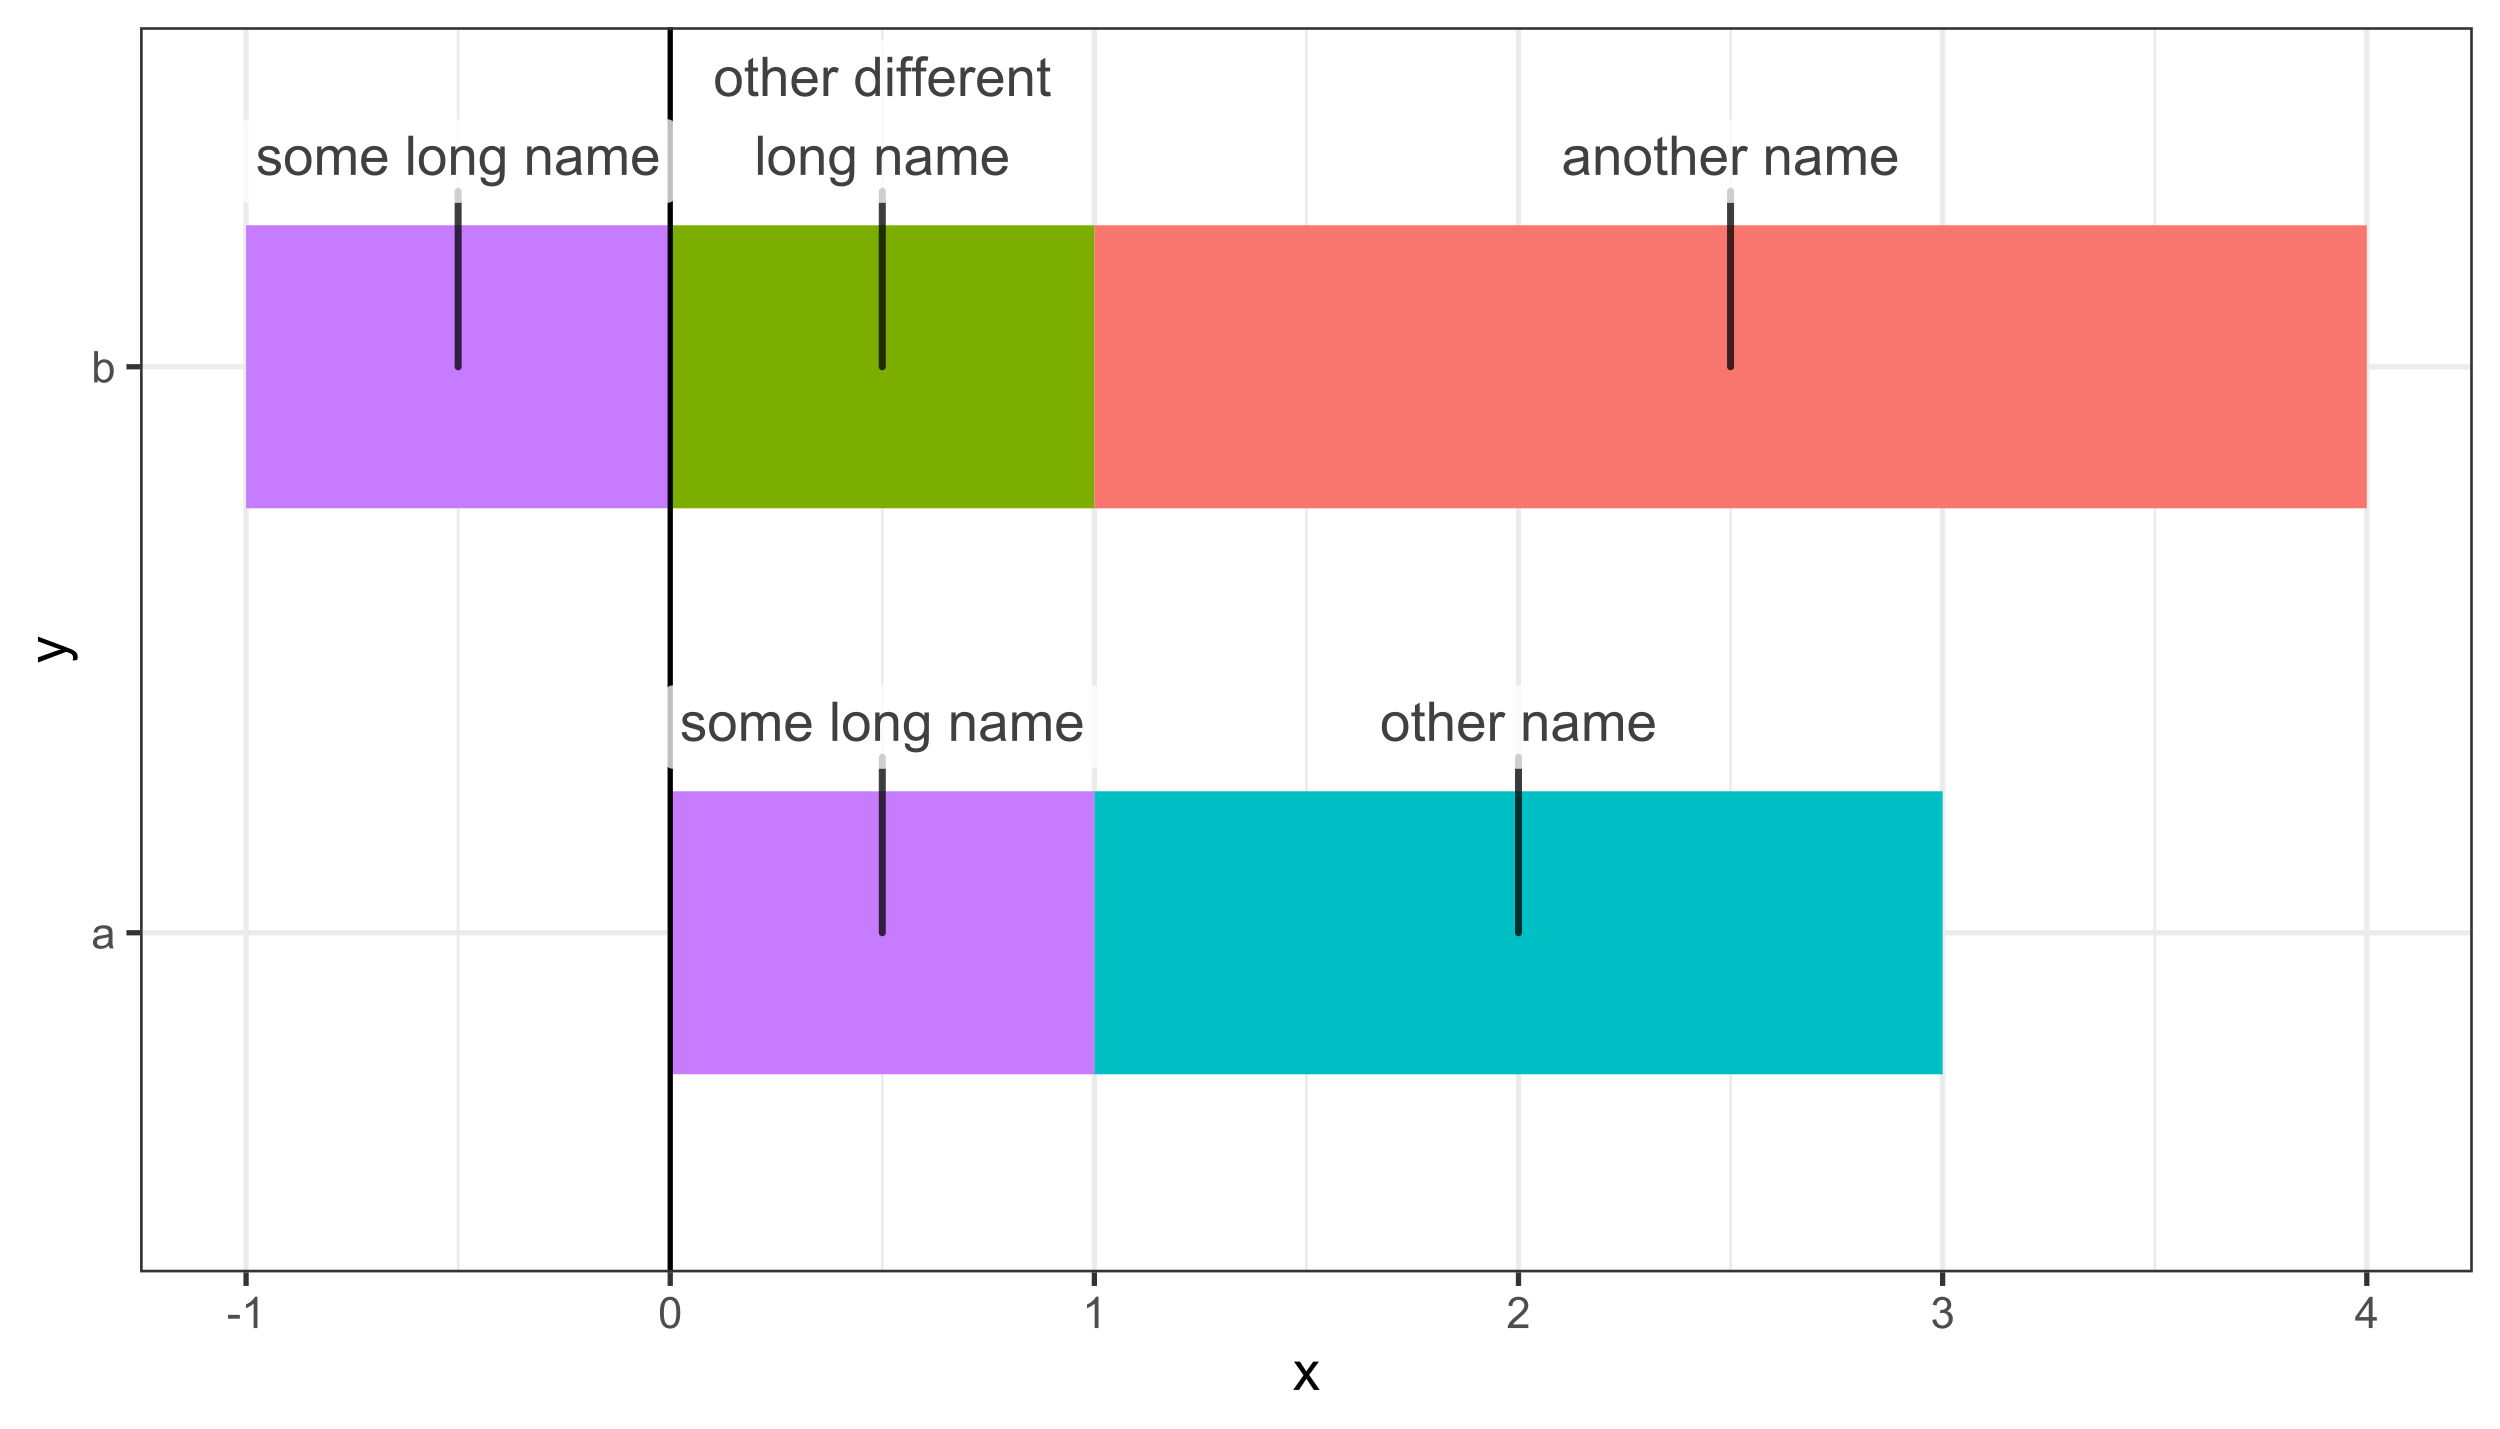<?xml version="1.0" encoding="UTF-8"?>
<svg xmlns="http://www.w3.org/2000/svg" xmlns:xlink="http://www.w3.org/1999/xlink" width="504pt" height="288pt" viewBox="0 0 504 288" version="1.1">
<defs>
<g>
<symbol overflow="visible" id="glyph0-0">
<path style="stroke:none;" d="M 1.379 0 L 1.379 -6.898 L 6.898 -6.898 L 6.898 0 Z M 1.551 -0.172 L 6.727 -0.172 L 6.727 -6.727 L 1.551 -6.727 Z M 1.551 -0.172 "/>
</symbol>
<symbol overflow="visible" id="glyph0-1">
<path style="stroke:none;" d="M 0.34 -1.707 L 1.301 -1.859 C 1.352 -1.469 1.5 -1.176 1.746 -0.973 C 1.992 -0.77 2.336 -0.668 2.781 -0.668 C 3.223 -0.668 3.555 -0.758 3.773 -0.938 C 3.988 -1.117 4.094 -1.328 4.098 -1.578 C 4.094 -1.797 4 -1.973 3.812 -2.098 C 3.676 -2.184 3.344 -2.293 2.82 -2.426 C 2.102 -2.605 1.609 -2.758 1.336 -2.891 C 1.062 -3.02 0.852 -3.203 0.711 -3.438 C 0.566 -3.668 0.496 -3.922 0.5 -4.203 C 0.496 -4.453 0.555 -4.691 0.676 -4.91 C 0.789 -5.129 0.949 -5.309 1.152 -5.457 C 1.301 -5.562 1.508 -5.656 1.77 -5.738 C 2.027 -5.812 2.305 -5.852 2.609 -5.855 C 3.055 -5.852 3.449 -5.789 3.789 -5.66 C 4.129 -5.527 4.379 -5.352 4.543 -5.133 C 4.699 -4.914 4.812 -4.617 4.879 -4.246 L 3.93 -4.117 C 3.883 -4.41 3.758 -4.641 3.555 -4.805 C 3.348 -4.969 3.055 -5.051 2.68 -5.055 C 2.23 -5.051 1.914 -4.977 1.723 -4.832 C 1.531 -4.684 1.434 -4.512 1.438 -4.316 C 1.434 -4.188 1.477 -4.074 1.559 -3.977 C 1.637 -3.871 1.758 -3.785 1.93 -3.719 C 2.023 -3.68 2.309 -3.598 2.785 -3.473 C 3.469 -3.285 3.949 -3.133 4.223 -3.02 C 4.492 -2.902 4.703 -2.734 4.859 -2.512 C 5.012 -2.289 5.09 -2.012 5.094 -1.684 C 5.09 -1.355 4.996 -1.051 4.809 -0.766 C 4.617 -0.48 4.344 -0.262 3.992 -0.105 C 3.633 0.051 3.23 0.129 2.785 0.129 C 2.039 0.129 1.473 -0.023 1.086 -0.332 C 0.691 -0.641 0.445 -1.098 0.34 -1.707 Z M 0.34 -1.707 "/>
</symbol>
<symbol overflow="visible" id="glyph0-2">
<path style="stroke:none;" d="M 0.367 -2.863 C 0.363 -3.922 0.656 -4.707 1.25 -5.219 C 1.738 -5.641 2.34 -5.852 3.051 -5.855 C 3.836 -5.852 4.48 -5.594 4.98 -5.082 C 5.48 -4.562 5.73 -3.852 5.73 -2.941 C 5.73 -2.207 5.617 -1.625 5.398 -1.203 C 5.172 -0.777 4.852 -0.449 4.434 -0.219 C 4.008 0.016 3.547 0.129 3.051 0.129 C 2.246 0.129 1.598 -0.125 1.105 -0.641 C 0.609 -1.152 0.363 -1.895 0.367 -2.863 Z M 1.363 -2.863 C 1.359 -2.125 1.52 -1.574 1.844 -1.215 C 2.16 -0.848 2.562 -0.668 3.051 -0.668 C 3.531 -0.668 3.934 -0.852 4.254 -1.219 C 4.574 -1.586 4.734 -2.145 4.734 -2.895 C 4.734 -3.602 4.57 -4.137 4.25 -4.504 C 3.926 -4.867 3.527 -5.051 3.051 -5.051 C 2.562 -5.051 2.16 -4.867 1.844 -4.504 C 1.52 -4.141 1.359 -3.594 1.363 -2.863 Z M 1.363 -2.863 "/>
</symbol>
<symbol overflow="visible" id="glyph0-3">
<path style="stroke:none;" d="M 0.727 0 L 0.727 -5.727 L 1.594 -5.727 L 1.594 -4.922 C 1.773 -5.203 2.012 -5.426 2.312 -5.598 C 2.609 -5.766 2.949 -5.852 3.332 -5.855 C 3.754 -5.852 4.102 -5.766 4.375 -5.59 C 4.645 -5.41 4.836 -5.164 4.949 -4.852 C 5.398 -5.52 5.988 -5.852 6.715 -5.855 C 7.281 -5.852 7.715 -5.695 8.023 -5.383 C 8.328 -5.066 8.484 -4.582 8.484 -3.93 L 8.484 0 L 7.52 0 L 7.52 -3.605 C 7.516 -3.988 7.484 -4.27 7.426 -4.441 C 7.359 -4.613 7.246 -4.75 7.082 -4.855 C 6.914 -4.957 6.719 -5.008 6.5 -5.012 C 6.094 -5.008 5.762 -4.875 5.496 -4.609 C 5.23 -4.34 5.098 -3.91 5.098 -3.324 L 5.098 0 L 4.129 0 L 4.129 -3.719 C 4.125 -4.148 4.047 -4.473 3.891 -4.688 C 3.734 -4.902 3.477 -5.008 3.117 -5.012 C 2.844 -5.008 2.59 -4.938 2.359 -4.797 C 2.125 -4.652 1.957 -4.441 1.855 -4.164 C 1.75 -3.887 1.699 -3.488 1.699 -2.969 L 1.699 0 Z M 0.727 0 "/>
</symbol>
<symbol overflow="visible" id="glyph0-4">
<path style="stroke:none;" d="M 4.648 -1.844 L 5.648 -1.719 C 5.488 -1.129 5.195 -0.676 4.77 -0.355 C 4.34 -0.031 3.793 0.129 3.133 0.129 C 2.293 0.129 1.629 -0.129 1.137 -0.645 C 0.645 -1.16 0.398 -1.883 0.402 -2.812 C 0.398 -3.773 0.645 -4.52 1.145 -5.055 C 1.637 -5.586 2.281 -5.852 3.078 -5.855 C 3.84 -5.852 4.465 -5.59 4.953 -5.07 C 5.434 -4.547 5.676 -3.816 5.68 -2.875 C 5.676 -2.812 5.676 -2.727 5.676 -2.613 L 1.406 -2.613 C 1.441 -1.984 1.617 -1.5 1.941 -1.168 C 2.258 -0.832 2.656 -0.668 3.137 -0.668 C 3.488 -0.668 3.793 -0.762 4.047 -0.949 C 4.297 -1.137 4.496 -1.434 4.648 -1.844 Z M 1.461 -3.414 L 4.656 -3.414 C 4.613 -3.891 4.492 -4.25 4.289 -4.496 C 3.98 -4.863 3.578 -5.051 3.09 -5.055 C 2.641 -5.051 2.266 -4.902 1.965 -4.605 C 1.656 -4.309 1.488 -3.91 1.461 -3.414 Z M 1.461 -3.414 "/>
</symbol>
<symbol overflow="visible" id="glyph0-5">
<path style="stroke:none;" d=""/>
</symbol>
<symbol overflow="visible" id="glyph0-6">
<path style="stroke:none;" d="M 0.707 0 L 0.707 -7.902 L 1.676 -7.902 L 1.676 0 Z M 0.707 0 "/>
</symbol>
<symbol overflow="visible" id="glyph0-7">
<path style="stroke:none;" d="M 0.727 0 L 0.727 -5.727 L 1.602 -5.727 L 1.602 -4.91 C 2.016 -5.539 2.625 -5.852 3.422 -5.855 C 3.766 -5.852 4.082 -5.789 4.375 -5.668 C 4.66 -5.539 4.875 -5.379 5.023 -5.18 C 5.164 -4.977 5.266 -4.738 5.324 -4.465 C 5.359 -4.285 5.379 -3.969 5.379 -3.52 L 5.379 0 L 4.41 0 L 4.41 -3.48 C 4.406 -3.875 4.367 -4.168 4.297 -4.367 C 4.219 -4.562 4.086 -4.719 3.895 -4.836 C 3.699 -4.949 3.473 -5.008 3.219 -5.012 C 2.801 -5.008 2.445 -4.879 2.148 -4.617 C 1.848 -4.355 1.699 -3.855 1.699 -3.125 L 1.699 0 Z M 0.727 0 "/>
</symbol>
<symbol overflow="visible" id="glyph0-8">
<path style="stroke:none;" d="M 0.551 0.473 L 1.492 0.613 C 1.527 0.902 1.637 1.113 1.82 1.25 C 2.059 1.426 2.387 1.516 2.809 1.52 C 3.254 1.516 3.602 1.426 3.848 1.25 C 4.09 1.066 4.254 0.816 4.344 0.496 C 4.391 0.297 4.414 -0.117 4.414 -0.75 C 3.984 -0.25 3.457 0 2.828 0 C 2.039 0 1.43 -0.281 1 -0.852 C 0.566 -1.414 0.352 -2.098 0.355 -2.895 C 0.352 -3.441 0.449 -3.945 0.652 -4.406 C 0.848 -4.867 1.137 -5.223 1.512 -5.477 C 1.887 -5.727 2.328 -5.852 2.836 -5.855 C 3.508 -5.852 4.062 -5.578 4.508 -5.035 L 4.508 -5.727 L 5.402 -5.727 L 5.402 -0.777 C 5.402 0.117 5.309 0.746 5.129 1.117 C 4.941 1.488 4.656 1.781 4.266 2 C 3.871 2.211 3.387 2.32 2.812 2.324 C 2.129 2.32 1.574 2.168 1.156 1.863 C 0.734 1.555 0.535 1.09 0.551 0.473 Z M 1.352 -2.965 C 1.348 -2.215 1.496 -1.664 1.797 -1.32 C 2.094 -0.973 2.469 -0.801 2.922 -0.805 C 3.363 -0.801 3.738 -0.973 4.043 -1.316 C 4.344 -1.656 4.492 -2.195 4.496 -2.934 C 4.492 -3.633 4.336 -4.16 4.027 -4.516 C 3.715 -4.871 3.344 -5.051 2.906 -5.051 C 2.473 -5.051 2.105 -4.875 1.805 -4.523 C 1.5 -4.172 1.348 -3.652 1.352 -2.965 Z M 1.352 -2.965 "/>
</symbol>
<symbol overflow="visible" id="glyph0-9">
<path style="stroke:none;" d="M 4.465 -0.707 C 4.105 -0.398 3.758 -0.184 3.426 -0.059 C 3.09 0.066 2.734 0.129 2.355 0.129 C 1.727 0.129 1.242 -0.023 0.906 -0.332 C 0.566 -0.637 0.398 -1.027 0.398 -1.508 C 0.398 -1.785 0.461 -2.043 0.59 -2.277 C 0.715 -2.508 0.883 -2.695 1.09 -2.836 C 1.297 -2.977 1.527 -3.082 1.789 -3.152 C 1.977 -3.203 2.266 -3.25 2.652 -3.301 C 3.434 -3.387 4.012 -3.5 4.383 -3.633 C 4.383 -3.766 4.383 -3.848 4.387 -3.887 C 4.383 -4.277 4.293 -4.559 4.113 -4.723 C 3.863 -4.941 3.492 -5.051 3.008 -5.051 C 2.547 -5.051 2.211 -4.969 1.996 -4.809 C 1.777 -4.648 1.617 -4.367 1.516 -3.961 L 0.566 -4.09 C 0.648 -4.496 0.789 -4.824 0.992 -5.074 C 1.188 -5.324 1.473 -5.516 1.848 -5.652 C 2.219 -5.785 2.652 -5.852 3.148 -5.855 C 3.633 -5.852 4.031 -5.793 4.34 -5.68 C 4.641 -5.562 4.863 -5.418 5.012 -5.246 C 5.152 -5.066 5.254 -4.848 5.316 -4.586 C 5.344 -4.418 5.359 -4.121 5.363 -3.691 L 5.363 -2.398 C 5.359 -1.492 5.383 -0.922 5.426 -0.688 C 5.465 -0.445 5.547 -0.219 5.672 0 L 4.656 0 C 4.555 -0.199 4.492 -0.434 4.465 -0.707 Z M 4.383 -2.875 C 4.031 -2.727 3.5 -2.605 2.797 -2.508 C 2.395 -2.449 2.113 -2.383 1.949 -2.312 C 1.781 -2.238 1.652 -2.133 1.566 -1.996 C 1.473 -1.855 1.43 -1.703 1.434 -1.535 C 1.43 -1.277 1.527 -1.059 1.727 -0.887 C 1.918 -0.711 2.203 -0.625 2.586 -0.629 C 2.957 -0.625 3.289 -0.707 3.582 -0.875 C 3.871 -1.035 4.086 -1.262 4.227 -1.547 C 4.328 -1.766 4.383 -2.086 4.383 -2.516 Z M 4.383 -2.875 "/>
</symbol>
<symbol overflow="visible" id="glyph0-10">
<path style="stroke:none;" d="M 2.848 -0.867 L 2.984 -0.012 C 2.711 0.043 2.469 0.07 2.254 0.074 C 1.898 0.07 1.625 0.02 1.434 -0.09 C 1.238 -0.199 1.102 -0.348 1.023 -0.531 C 0.941 -0.711 0.902 -1.094 0.906 -1.676 L 0.906 -4.969 L 0.195 -4.969 L 0.195 -5.727 L 0.906 -5.727 L 0.906 -7.141 L 1.871 -7.723 L 1.871 -5.727 L 2.848 -5.727 L 2.848 -4.969 L 1.871 -4.969 L 1.871 -1.621 C 1.867 -1.344 1.887 -1.164 1.922 -1.086 C 1.953 -1.004 2.008 -0.941 2.086 -0.898 C 2.164 -0.852 2.273 -0.832 2.422 -0.832 C 2.523 -0.832 2.668 -0.844 2.848 -0.867 Z M 2.848 -0.867 "/>
</symbol>
<symbol overflow="visible" id="glyph0-11">
<path style="stroke:none;" d="M 0.727 0 L 0.727 -7.902 L 1.699 -7.902 L 1.699 -5.066 C 2.152 -5.59 2.723 -5.852 3.414 -5.855 C 3.832 -5.852 4.199 -5.77 4.516 -5.602 C 4.824 -5.434 5.047 -5.203 5.188 -4.91 C 5.32 -4.613 5.391 -4.184 5.391 -3.629 L 5.391 0 L 4.422 0 L 4.422 -3.629 C 4.418 -4.109 4.312 -4.465 4.105 -4.688 C 3.891 -4.906 3.594 -5.016 3.211 -5.02 C 2.922 -5.016 2.648 -4.941 2.398 -4.793 C 2.141 -4.645 1.961 -4.441 1.859 -4.188 C 1.75 -3.93 1.699 -3.578 1.699 -3.133 L 1.699 0 Z M 0.727 0 "/>
</symbol>
<symbol overflow="visible" id="glyph0-12">
<path style="stroke:none;" d="M 0.719 0 L 0.719 -5.727 L 1.59 -5.727 L 1.59 -4.855 C 1.809 -5.258 2.016 -5.527 2.207 -5.66 C 2.395 -5.789 2.602 -5.852 2.828 -5.855 C 3.152 -5.852 3.484 -5.75 3.828 -5.543 L 3.492 -4.641 C 3.254 -4.781 3.016 -4.852 2.781 -4.852 C 2.566 -4.852 2.375 -4.785 2.211 -4.66 C 2.039 -4.527 1.918 -4.352 1.848 -4.129 C 1.738 -3.781 1.688 -3.402 1.688 -2.996 L 1.688 0 Z M 0.719 0 "/>
</symbol>
<symbol overflow="visible" id="glyph0-13">
<path style="stroke:none;" d="M 4.441 0 L 4.441 -0.723 C 4.078 -0.152 3.543 0.129 2.84 0.129 C 2.383 0.129 1.965 0.004 1.582 -0.246 C 1.199 -0.496 0.902 -0.848 0.691 -1.301 C 0.48 -1.75 0.375 -2.266 0.379 -2.855 C 0.375 -3.426 0.469 -3.945 0.664 -4.41 C 0.852 -4.875 1.137 -5.23 1.52 -5.48 C 1.895 -5.727 2.32 -5.852 2.797 -5.855 C 3.141 -5.852 3.449 -5.781 3.719 -5.637 C 3.988 -5.488 4.207 -5.297 4.379 -5.066 L 4.379 -7.902 L 5.344 -7.902 L 5.344 0 Z M 1.375 -2.855 C 1.371 -2.121 1.523 -1.574 1.836 -1.211 C 2.141 -0.848 2.508 -0.668 2.934 -0.668 C 3.355 -0.668 3.715 -0.84 4.012 -1.188 C 4.305 -1.531 4.453 -2.062 4.457 -2.777 C 4.453 -3.559 4.301 -4.133 4.004 -4.5 C 3.699 -4.867 3.328 -5.051 2.891 -5.051 C 2.453 -5.051 2.094 -4.875 1.809 -4.523 C 1.516 -4.172 1.371 -3.613 1.375 -2.855 Z M 1.375 -2.855 "/>
</symbol>
<symbol overflow="visible" id="glyph0-14">
<path style="stroke:none;" d="M 0.734 -6.785 L 0.734 -7.902 L 1.703 -7.902 L 1.703 -6.785 Z M 0.734 0 L 0.734 -5.727 L 1.703 -5.727 L 1.703 0 Z M 0.734 0 "/>
</symbol>
<symbol overflow="visible" id="glyph0-15">
<path style="stroke:none;" d="M 0.961 0 L 0.961 -4.969 L 0.102 -4.969 L 0.102 -5.727 L 0.961 -5.727 L 0.961 -6.332 C 0.961 -6.715 0.992 -7 1.062 -7.191 C 1.152 -7.438 1.316 -7.641 1.555 -7.801 C 1.789 -7.957 2.121 -8.039 2.543 -8.039 C 2.816 -8.039 3.117 -8.004 3.449 -7.941 L 3.305 -7.094 C 3.102 -7.129 2.91 -7.148 2.734 -7.148 C 2.434 -7.148 2.223 -7.082 2.105 -6.957 C 1.98 -6.828 1.922 -6.594 1.926 -6.254 L 1.926 -5.727 L 3.039 -5.727 L 3.039 -4.969 L 1.926 -4.969 L 1.926 0 Z M 0.961 0 "/>
</symbol>
<symbol overflow="visible" id="glyph1-0">
<path style="stroke:none;" d="M 1.102 0 L 1.102 -5.5 L 5.5 -5.5 L 5.5 0 Z M 1.238 -0.137 L 5.363 -0.137 L 5.363 -5.363 L 1.238 -5.363 Z M 1.238 -0.137 "/>
</symbol>
<symbol overflow="visible" id="glyph1-1">
<path style="stroke:none;" d="M 3.559 -0.562 C 3.27 -0.32 2.996 -0.148 2.73 -0.047 C 2.465 0.051 2.18 0.098 1.879 0.102 C 1.375 0.098 0.988 -0.02 0.719 -0.266 C 0.449 -0.508 0.316 -0.82 0.316 -1.203 C 0.316 -1.422 0.367 -1.629 0.469 -1.816 C 0.57 -2 0.703 -2.148 0.871 -2.262 C 1.031 -2.371 1.215 -2.453 1.426 -2.516 C 1.574 -2.551 1.805 -2.59 2.113 -2.629 C 2.734 -2.703 3.195 -2.793 3.492 -2.895 C 3.492 -3 3.492 -3.066 3.496 -3.098 C 3.492 -3.41 3.418 -3.633 3.277 -3.766 C 3.074 -3.938 2.781 -4.023 2.398 -4.027 C 2.031 -4.023 1.762 -3.961 1.59 -3.836 C 1.414 -3.707 1.289 -3.48 1.207 -3.16 L 0.453 -3.262 C 0.516 -3.582 0.629 -3.844 0.789 -4.043 C 0.945 -4.242 1.172 -4.395 1.473 -4.504 C 1.77 -4.609 2.117 -4.664 2.508 -4.668 C 2.898 -4.664 3.215 -4.617 3.457 -4.527 C 3.699 -4.434 3.879 -4.32 3.996 -4.184 C 4.109 -4.043 4.188 -3.867 4.238 -3.656 C 4.258 -3.523 4.27 -3.285 4.273 -2.945 L 4.273 -1.914 C 4.27 -1.191 4.289 -0.734 4.324 -0.547 C 4.355 -0.352 4.418 -0.172 4.52 0 L 3.711 0 C 3.629 -0.16 3.578 -0.348 3.559 -0.562 Z M 3.492 -2.289 C 3.211 -2.172 2.789 -2.074 2.23 -2 C 1.91 -1.949 1.684 -1.898 1.555 -1.844 C 1.422 -1.785 1.32 -1.699 1.25 -1.59 C 1.176 -1.477 1.141 -1.355 1.145 -1.227 C 1.141 -1.016 1.219 -0.844 1.379 -0.707 C 1.531 -0.57 1.762 -0.504 2.062 -0.504 C 2.359 -0.504 2.621 -0.566 2.855 -0.699 C 3.086 -0.824 3.258 -1.004 3.367 -1.234 C 3.449 -1.406 3.492 -1.664 3.492 -2.008 Z M 3.492 -2.289 "/>
</symbol>
<symbol overflow="visible" id="glyph1-2">
<path style="stroke:none;" d="M 1.293 0 L 0.574 0 L 0.574 -6.301 L 1.348 -6.301 L 1.348 -4.051 C 1.676 -4.457 2.094 -4.664 2.602 -4.668 C 2.879 -4.664 3.141 -4.605 3.395 -4.496 C 3.645 -4.379 3.852 -4.223 4.016 -4.02 C 4.172 -3.812 4.301 -3.562 4.395 -3.277 C 4.484 -2.984 4.527 -2.676 4.531 -2.352 C 4.527 -1.562 4.336 -0.957 3.953 -0.535 C 3.566 -0.109 3.102 0.098 2.562 0.102 C 2.02 0.098 1.598 -0.121 1.293 -0.57 Z M 1.285 -2.316 C 1.281 -1.766 1.355 -1.371 1.508 -1.129 C 1.75 -0.727 2.082 -0.527 2.496 -0.531 C 2.832 -0.527 3.121 -0.676 3.371 -0.973 C 3.613 -1.266 3.738 -1.703 3.742 -2.285 C 3.738 -2.879 3.621 -3.316 3.387 -3.605 C 3.152 -3.887 2.867 -4.031 2.531 -4.031 C 2.191 -4.031 1.898 -3.883 1.652 -3.59 C 1.406 -3.293 1.281 -2.867 1.285 -2.316 Z M 1.285 -2.316 "/>
</symbol>
<symbol overflow="visible" id="glyph1-3">
<path style="stroke:none;" d="M 0.281 -1.891 L 0.281 -2.668 L 2.656 -2.668 L 2.656 -1.891 Z M 0.281 -1.891 "/>
</symbol>
<symbol overflow="visible" id="glyph1-4">
<path style="stroke:none;" d="M 3.277 0 L 2.504 0 L 2.504 -4.93 C 2.316 -4.75 2.074 -4.574 1.773 -4.395 C 1.469 -4.215 1.195 -4.082 0.957 -3.996 L 0.957 -4.742 C 1.387 -4.941 1.766 -5.188 2.09 -5.48 C 2.414 -5.77 2.645 -6.051 2.781 -6.324 L 3.277 -6.324 Z M 3.277 0 "/>
</symbol>
<symbol overflow="visible" id="glyph1-5">
<path style="stroke:none;" d="M 0.367 -3.105 C 0.363 -3.848 0.438 -4.445 0.594 -4.902 C 0.742 -5.355 0.973 -5.707 1.277 -5.953 C 1.578 -6.199 1.957 -6.32 2.418 -6.324 C 2.754 -6.32 3.051 -6.254 3.309 -6.121 C 3.562 -5.984 3.773 -5.789 3.938 -5.531 C 4.102 -5.273 4.23 -4.961 4.328 -4.594 C 4.422 -4.227 4.469 -3.73 4.473 -3.105 C 4.469 -2.367 4.395 -1.77 4.242 -1.316 C 4.09 -0.859 3.863 -0.508 3.562 -0.262 C 3.258 -0.016 2.875 0.105 2.418 0.109 C 1.809 0.105 1.332 -0.109 0.988 -0.547 C 0.57 -1.066 0.363 -1.922 0.367 -3.105 Z M 1.16 -3.105 C 1.16 -2.07 1.281 -1.379 1.523 -1.039 C 1.766 -0.695 2.062 -0.527 2.418 -0.527 C 2.773 -0.527 3.074 -0.699 3.316 -1.043 C 3.559 -1.387 3.68 -2.074 3.68 -3.105 C 3.68 -4.145 3.559 -4.832 3.316 -5.172 C 3.074 -5.512 2.77 -5.684 2.41 -5.684 C 2.051 -5.684 1.77 -5.531 1.559 -5.234 C 1.293 -4.844 1.16 -4.137 1.16 -3.105 Z M 1.16 -3.105 "/>
</symbol>
<symbol overflow="visible" id="glyph1-6">
<path style="stroke:none;" d="M 4.43 -0.742 L 4.43 0 L 0.266 0 C 0.258 -0.188 0.289 -0.367 0.355 -0.539 C 0.461 -0.82 0.629 -1.098 0.863 -1.375 C 1.094 -1.648 1.434 -1.965 1.879 -2.328 C 2.562 -2.887 3.023 -3.332 3.266 -3.664 C 3.5 -3.988 3.621 -4.301 3.625 -4.594 C 3.621 -4.898 3.512 -5.156 3.297 -5.367 C 3.074 -5.578 2.789 -5.684 2.441 -5.684 C 2.066 -5.684 1.77 -5.57 1.547 -5.348 C 1.32 -5.125 1.207 -4.816 1.207 -4.422 L 0.414 -4.504 C 0.465 -5.094 0.668 -5.543 1.027 -5.855 C 1.379 -6.164 1.855 -6.32 2.457 -6.324 C 3.059 -6.32 3.539 -6.152 3.891 -5.82 C 4.242 -5.484 4.418 -5.07 4.422 -4.578 C 4.418 -4.32 4.367 -4.074 4.266 -3.832 C 4.164 -3.59 3.992 -3.332 3.754 -3.062 C 3.512 -2.793 3.113 -2.426 2.562 -1.957 C 2.094 -1.566 1.797 -1.301 1.664 -1.16 C 1.531 -1.02 1.422 -0.879 1.34 -0.742 Z M 4.43 -0.742 "/>
</symbol>
<symbol overflow="visible" id="glyph1-7">
<path style="stroke:none;" d="M 0.371 -1.664 L 1.145 -1.766 C 1.23 -1.324 1.383 -1.008 1.598 -0.816 C 1.809 -0.621 2.066 -0.527 2.375 -0.527 C 2.734 -0.527 3.043 -0.652 3.297 -0.906 C 3.547 -1.156 3.672 -1.469 3.676 -1.844 C 3.672 -2.195 3.555 -2.488 3.324 -2.719 C 3.09 -2.949 2.797 -3.062 2.441 -3.066 C 2.293 -3.062 2.109 -3.035 1.895 -2.98 L 1.98 -3.66 C 2.031 -3.652 2.07 -3.648 2.105 -3.652 C 2.434 -3.648 2.73 -3.734 2.996 -3.91 C 3.254 -4.078 3.387 -4.344 3.391 -4.703 C 3.387 -4.984 3.289 -5.219 3.102 -5.406 C 2.906 -5.59 2.66 -5.684 2.359 -5.688 C 2.055 -5.684 1.805 -5.59 1.605 -5.402 C 1.402 -5.215 1.273 -4.93 1.219 -4.555 L 0.445 -4.691 C 0.539 -5.207 0.754 -5.609 1.09 -5.895 C 1.426 -6.18 1.844 -6.32 2.344 -6.324 C 2.688 -6.32 3.004 -6.246 3.293 -6.102 C 3.582 -5.953 3.801 -5.754 3.953 -5.5 C 4.105 -5.242 4.184 -4.973 4.184 -4.688 C 4.184 -4.414 4.109 -4.164 3.965 -3.945 C 3.816 -3.719 3.602 -3.543 3.316 -3.41 C 3.688 -3.324 3.977 -3.145 4.184 -2.875 C 4.391 -2.602 4.492 -2.262 4.496 -1.859 C 4.492 -1.305 4.293 -0.84 3.895 -0.461 C 3.492 -0.078 2.984 0.109 2.371 0.113 C 1.816 0.109 1.355 -0.051 0.992 -0.379 C 0.625 -0.707 0.418 -1.137 0.371 -1.664 Z M 0.371 -1.664 "/>
</symbol>
<symbol overflow="visible" id="glyph1-8">
<path style="stroke:none;" d="M 2.844 0 L 2.844 -1.508 L 0.113 -1.508 L 0.113 -2.219 L 2.988 -6.301 L 3.617 -6.301 L 3.617 -2.219 L 4.469 -2.219 L 4.469 -1.508 L 3.617 -1.508 L 3.617 0 Z M 2.844 -2.219 L 2.844 -5.059 L 0.871 -2.219 Z M 2.844 -2.219 "/>
</symbol>
<symbol overflow="visible" id="glyph2-0">
<path style="stroke:none;" d="M 1.375 0 L 1.375 -6.875 L 6.875 -6.875 L 6.875 0 Z M 1.547 -0.172 L 6.703 -0.172 L 6.703 -6.703 L 1.547 -6.703 Z M 1.547 -0.172 "/>
</symbol>
<symbol overflow="visible" id="glyph2-1">
<path style="stroke:none;" d="M 0.082 0 L 2.164 -2.965 L 0.234 -5.703 L 1.445 -5.703 L 2.32 -4.367 C 2.484 -4.109 2.617 -3.898 2.719 -3.727 C 2.875 -3.961 3.02 -4.168 3.152 -4.355 L 4.113 -5.703 L 5.27 -5.703 L 3.297 -3.02 L 5.418 0 L 4.234 0 L 3.062 -1.773 L 2.75 -2.25 L 1.25 0 Z M 0.082 0 "/>
</symbol>
<symbol overflow="visible" id="glyph3-0">
<path style="stroke:none;" d="M 0 -1.375 L -6.875 -1.375 L -6.875 -6.875 L 0 -6.875 Z M -0.172 -1.547 L -0.172 -6.703 L -6.703 -6.703 L -6.703 -1.547 Z M -0.172 -1.547 "/>
</symbol>
<symbol overflow="visible" id="glyph3-1">
<path style="stroke:none;" d="M 2.195 -0.684 L 1.289 -0.574 C 1.344 -0.785 1.371 -0.969 1.375 -1.129 C 1.371 -1.34 1.336 -1.512 1.266 -1.641 C 1.195 -1.77 1.094 -1.875 0.969 -1.961 C 0.867 -2.02 0.629 -2.117 0.246 -2.258 C 0.191 -2.27 0.113 -2.301 0.012 -2.344 L -5.703 -0.176 L -5.703 -1.219 L -2.402 -2.406 C -1.98 -2.559 -1.539 -2.695 -1.078 -2.82 C -1.523 -2.926 -1.957 -3.059 -2.379 -3.219 L -5.703 -4.438 L -5.703 -5.402 L 0.098 -3.234 C 0.719 -3 1.148 -2.816 1.391 -2.691 C 1.707 -2.516 1.941 -2.32 2.094 -2.098 C 2.238 -1.875 2.312 -1.609 2.316 -1.305 C 2.312 -1.117 2.273 -0.91 2.195 -0.684 Z M 2.195 -0.684 "/>
</symbol>
</g>
<clipPath id="clip1">
  <path d="M 28.234 5.48 L 498.52 5.48 L 498.52 256.512 L 28.234 256.512 Z M 28.234 5.48 "/>
</clipPath>
<clipPath id="clip2">
  <path d="M 92 5.48 L 93 5.48 L 93 256.512 L 92 256.512 Z M 92 5.48 "/>
</clipPath>
<clipPath id="clip3">
  <path d="M 177 5.48 L 179 5.48 L 179 256.512 L 177 256.512 Z M 177 5.48 "/>
</clipPath>
<clipPath id="clip4">
  <path d="M 263 5.48 L 264 5.48 L 264 256.512 L 263 256.512 Z M 263 5.48 "/>
</clipPath>
<clipPath id="clip5">
  <path d="M 348 5.48 L 350 5.48 L 350 256.512 L 348 256.512 Z M 348 5.48 "/>
</clipPath>
<clipPath id="clip6">
  <path d="M 434 5.48 L 435 5.48 L 435 256.512 L 434 256.512 Z M 434 5.48 "/>
</clipPath>
<clipPath id="clip7">
  <path d="M 28.234 187 L 498.52 187 L 498.52 189 L 28.234 189 Z M 28.234 187 "/>
</clipPath>
<clipPath id="clip8">
  <path d="M 28.234 73 L 498.52 73 L 498.52 75 L 28.234 75 Z M 28.234 73 "/>
</clipPath>
<clipPath id="clip9">
  <path d="M 49 5.48 L 51 5.48 L 51 256.512 L 49 256.512 Z M 49 5.48 "/>
</clipPath>
<clipPath id="clip10">
  <path d="M 134 5.48 L 136 5.48 L 136 256.512 L 134 256.512 Z M 134 5.48 "/>
</clipPath>
<clipPath id="clip11">
  <path d="M 220 5.48 L 222 5.48 L 222 256.512 L 220 256.512 Z M 220 5.48 "/>
</clipPath>
<clipPath id="clip12">
  <path d="M 305 5.48 L 307 5.48 L 307 256.512 L 305 256.512 Z M 305 5.48 "/>
</clipPath>
<clipPath id="clip13">
  <path d="M 391 5.48 L 393 5.48 L 393 256.512 L 391 256.512 Z M 391 5.48 "/>
</clipPath>
<clipPath id="clip14">
  <path d="M 476 5.48 L 478 5.48 L 478 256.512 L 476 256.512 Z M 476 5.48 "/>
</clipPath>
<clipPath id="clip15">
  <path d="M 134 5.48 L 136 5.48 L 136 256.512 L 134 256.512 Z M 134 5.48 "/>
</clipPath>
<clipPath id="clip16">
  <path d="M 28.234 5.48 L 498.52 5.48 L 498.52 256.512 L 28.234 256.512 Z M 28.234 5.48 "/>
</clipPath>
</defs>
<g id="surface69">
<rect x="0" y="0" width="504" height="288" style="fill:rgb(100%,100%,100%);fill-opacity:1;stroke:none;"/>
<rect x="0" y="0" width="504" height="288" style="fill:rgb(100%,100%,100%);fill-opacity:1;stroke:none;"/>
<path style="fill:none;stroke-width:1.067;stroke-linecap:round;stroke-linejoin:round;stroke:rgb(100%,100%,100%);stroke-opacity:1;stroke-miterlimit:10;" d="M 0 288 L 504 288 L 504 0 L 0 0 Z M 0 288 "/>
<g clip-path="url(#clip1)" clip-rule="nonzero">
<path style=" stroke:none;fill-rule:nonzero;fill:rgb(100%,100%,100%);fill-opacity:1;" d="M 28.234 256.508 L 498.52 256.508 L 498.52 5.477 L 28.234 5.477 Z M 28.234 256.508 "/>
</g>
<g clip-path="url(#clip2)" clip-rule="nonzero">
<path style="fill:none;stroke-width:0.533;stroke-linecap:butt;stroke-linejoin:round;stroke:rgb(92.157%,92.157%,92.157%);stroke-opacity:1;stroke-miterlimit:10;" d="M 92.363 256.508 L 92.363 5.48 "/>
</g>
<g clip-path="url(#clip3)" clip-rule="nonzero">
<path style="fill:none;stroke-width:0.533;stroke-linecap:butt;stroke-linejoin:round;stroke:rgb(92.157%,92.157%,92.157%);stroke-opacity:1;stroke-miterlimit:10;" d="M 177.871 256.508 L 177.871 5.48 "/>
</g>
<g clip-path="url(#clip4)" clip-rule="nonzero">
<path style="fill:none;stroke-width:0.533;stroke-linecap:butt;stroke-linejoin:round;stroke:rgb(92.157%,92.157%,92.157%);stroke-opacity:1;stroke-miterlimit:10;" d="M 263.379 256.508 L 263.379 5.48 "/>
</g>
<g clip-path="url(#clip5)" clip-rule="nonzero">
<path style="fill:none;stroke-width:0.533;stroke-linecap:butt;stroke-linejoin:round;stroke:rgb(92.157%,92.157%,92.157%);stroke-opacity:1;stroke-miterlimit:10;" d="M 348.883 256.508 L 348.883 5.48 "/>
</g>
<g clip-path="url(#clip6)" clip-rule="nonzero">
<path style="fill:none;stroke-width:0.533;stroke-linecap:butt;stroke-linejoin:round;stroke:rgb(92.157%,92.157%,92.157%);stroke-opacity:1;stroke-miterlimit:10;" d="M 434.391 256.508 L 434.391 5.48 "/>
</g>
<g clip-path="url(#clip7)" clip-rule="nonzero">
<path style="fill:none;stroke-width:1.067;stroke-linecap:butt;stroke-linejoin:round;stroke:rgb(92.157%,92.157%,92.157%);stroke-opacity:1;stroke-miterlimit:10;" d="M 28.234 188.047 L 498.52 188.047 "/>
</g>
<g clip-path="url(#clip8)" clip-rule="nonzero">
<path style="fill:none;stroke-width:1.067;stroke-linecap:butt;stroke-linejoin:round;stroke:rgb(92.157%,92.157%,92.157%);stroke-opacity:1;stroke-miterlimit:10;" d="M 28.234 73.941 L 498.52 73.941 "/>
</g>
<g clip-path="url(#clip9)" clip-rule="nonzero">
<path style="fill:none;stroke-width:1.067;stroke-linecap:butt;stroke-linejoin:round;stroke:rgb(92.157%,92.157%,92.157%);stroke-opacity:1;stroke-miterlimit:10;" d="M 49.609 256.508 L 49.609 5.48 "/>
</g>
<g clip-path="url(#clip10)" clip-rule="nonzero">
<path style="fill:none;stroke-width:1.067;stroke-linecap:butt;stroke-linejoin:round;stroke:rgb(92.157%,92.157%,92.157%);stroke-opacity:1;stroke-miterlimit:10;" d="M 135.117 256.508 L 135.117 5.48 "/>
</g>
<g clip-path="url(#clip11)" clip-rule="nonzero">
<path style="fill:none;stroke-width:1.067;stroke-linecap:butt;stroke-linejoin:round;stroke:rgb(92.157%,92.157%,92.157%);stroke-opacity:1;stroke-miterlimit:10;" d="M 220.625 256.508 L 220.625 5.48 "/>
</g>
<g clip-path="url(#clip12)" clip-rule="nonzero">
<path style="fill:none;stroke-width:1.067;stroke-linecap:butt;stroke-linejoin:round;stroke:rgb(92.157%,92.157%,92.157%);stroke-opacity:1;stroke-miterlimit:10;" d="M 306.129 256.508 L 306.129 5.48 "/>
</g>
<g clip-path="url(#clip13)" clip-rule="nonzero">
<path style="fill:none;stroke-width:1.067;stroke-linecap:butt;stroke-linejoin:round;stroke:rgb(92.157%,92.157%,92.157%);stroke-opacity:1;stroke-miterlimit:10;" d="M 391.637 256.508 L 391.637 5.48 "/>
</g>
<g clip-path="url(#clip14)" clip-rule="nonzero">
<path style="fill:none;stroke-width:1.067;stroke-linecap:butt;stroke-linejoin:round;stroke:rgb(92.157%,92.157%,92.157%);stroke-opacity:1;stroke-miterlimit:10;" d="M 477.145 256.508 L 477.145 5.48 "/>
</g>
<path style=" stroke:none;fill-rule:nonzero;fill:rgb(78.039%,48.627%,100%);fill-opacity:1;" d="M 135.117 216.574 L 220.625 216.574 L 220.625 159.523 L 135.117 159.523 Z M 135.117 216.574 "/>
<path style=" stroke:none;fill-rule:nonzero;fill:rgb(0%,74.902%,76.863%);fill-opacity:1;" d="M 220.625 216.574 L 391.637 216.574 L 391.637 159.523 L 220.625 159.523 Z M 220.625 216.574 "/>
<path style=" stroke:none;fill-rule:nonzero;fill:rgb(48.627%,68.235%,0%);fill-opacity:1;" d="M 135.117 102.469 L 220.625 102.469 L 220.625 45.418 L 135.117 45.418 Z M 135.117 102.469 "/>
<path style=" stroke:none;fill-rule:nonzero;fill:rgb(97.255%,46.275%,42.745%);fill-opacity:1;" d="M 220.625 102.469 L 477.145 102.469 L 477.145 45.418 L 220.625 45.418 Z M 220.625 102.469 "/>
<path style=" stroke:none;fill-rule:nonzero;fill:rgb(78.039%,48.627%,100%);fill-opacity:1;" d="M 49.609 102.469 L 135.117 102.469 L 135.117 45.418 L 49.609 45.418 Z M 49.609 102.469 "/>
<g clip-path="url(#clip15)" clip-rule="nonzero">
<path style="fill:none;stroke-width:1.067;stroke-linecap:butt;stroke-linejoin:round;stroke:rgb(0%,0%,0%);stroke-opacity:1;stroke-miterlimit:10;" d="M 135.117 256.508 L 135.117 5.48 "/>
</g>
<path style="fill:none;stroke-width:1.417;stroke-linecap:round;stroke-linejoin:round;stroke:rgb(0%,0%,0%);stroke-opacity:0.749;stroke-miterlimit:10;" d="M 177.871 152.676 L 177.871 188.047 "/>
<path style=" stroke:none;fill-rule:nonzero;fill:rgb(100%,100%,100%);fill-opacity:0.749;" d="M 135.738 154.996 L 220.004 154.996 L 219.922 154.996 L 220.242 154.984 L 220.555 154.918 L 220.855 154.805 L 221.133 154.645 L 221.379 154.445 L 221.594 154.203 L 221.762 153.934 L 221.887 153.641 L 221.965 153.328 L 221.992 153.012 L 221.992 140.137 L 221.965 139.816 L 221.887 139.504 L 221.762 139.211 L 221.594 138.941 L 221.379 138.703 L 221.133 138.5 L 220.855 138.34 L 220.555 138.227 L 220.242 138.164 L 220.004 138.148 L 135.738 138.148 L 135.977 138.164 L 135.656 138.148 L 135.34 138.188 L 135.031 138.277 L 134.742 138.414 L 134.48 138.598 L 134.25 138.816 L 134.059 139.074 L 133.91 139.355 L 133.809 139.66 L 133.758 139.977 L 133.75 140.137 L 133.75 153.012 L 133.758 152.852 L 133.758 153.172 L 133.809 153.484 L 133.91 153.789 L 134.059 154.074 L 134.25 154.328 L 134.48 154.551 L 134.742 154.73 L 135.031 154.867 L 135.34 154.957 L 135.656 154.996 Z M 135.738 154.996 "/>
<g style="fill:rgb(0%,0%,0%);fill-opacity:0.749;">
  <use xlink:href="#glyph0-1" x="137.062" y="149.363"/>
  <use xlink:href="#glyph0-2" x="142.582" y="149.363"/>
  <use xlink:href="#glyph0-3" x="148.722" y="149.363"/>
  <use xlink:href="#glyph0-4" x="157.918" y="149.363"/>
  <use xlink:href="#glyph0-5" x="164.058" y="149.363"/>
  <use xlink:href="#glyph0-6" x="167.125" y="149.363"/>
  <use xlink:href="#glyph0-2" x="169.578" y="149.363"/>
  <use xlink:href="#glyph0-7" x="175.718" y="149.363"/>
  <use xlink:href="#glyph0-8" x="181.857" y="149.363"/>
  <use xlink:href="#glyph0-5" x="187.997" y="149.363"/>
  <use xlink:href="#glyph0-7" x="191.064" y="149.363"/>
  <use xlink:href="#glyph0-9" x="197.204" y="149.363"/>
  <use xlink:href="#glyph0-3" x="203.344" y="149.363"/>
  <use xlink:href="#glyph0-4" x="212.54" y="149.363"/>
</g>
<path style="fill:none;stroke-width:1.417;stroke-linecap:round;stroke-linejoin:round;stroke:rgb(0%,0%,0%);stroke-opacity:0.749;stroke-miterlimit:10;" d="M 306.129 152.676 L 306.129 188.047 "/>
<path style=" stroke:none;fill-rule:nonzero;fill:rgb(100%,100%,100%);fill-opacity:0.749;" d="M 276.883 154.996 L 335.379 154.996 L 335.297 154.996 L 335.617 154.984 L 335.93 154.918 L 336.23 154.805 L 336.508 154.645 L 336.754 154.445 L 336.965 154.203 L 337.137 153.934 L 337.262 153.641 L 337.34 153.328 L 337.363 153.012 L 337.363 140.137 L 337.34 139.816 L 337.262 139.504 L 337.137 139.211 L 336.965 138.941 L 336.754 138.703 L 336.508 138.5 L 336.23 138.34 L 335.93 138.227 L 335.617 138.164 L 335.379 138.148 L 276.883 138.148 L 277.121 138.164 L 276.805 138.148 L 276.484 138.188 L 276.18 138.277 L 275.891 138.414 L 275.625 138.598 L 275.395 138.816 L 275.203 139.074 L 275.055 139.355 L 274.953 139.66 L 274.902 139.977 L 274.895 140.137 L 274.895 153.012 L 274.902 152.852 L 274.902 153.172 L 274.953 153.484 L 275.055 153.789 L 275.203 154.074 L 275.395 154.328 L 275.625 154.551 L 275.891 154.73 L 276.18 154.867 L 276.484 154.957 L 276.805 154.996 Z M 276.883 154.996 "/>
<g style="fill:rgb(0%,0%,0%);fill-opacity:0.749;">
  <use xlink:href="#glyph0-2" x="278.207" y="149.363"/>
  <use xlink:href="#glyph0-10" x="284.347" y="149.363"/>
  <use xlink:href="#glyph0-11" x="287.414" y="149.363"/>
  <use xlink:href="#glyph0-4" x="293.554" y="149.363"/>
  <use xlink:href="#glyph0-12" x="299.693" y="149.363"/>
  <use xlink:href="#glyph0-5" x="303.37" y="149.363"/>
  <use xlink:href="#glyph0-7" x="306.437" y="149.363"/>
  <use xlink:href="#glyph0-9" x="312.577" y="149.363"/>
  <use xlink:href="#glyph0-3" x="318.716" y="149.363"/>
  <use xlink:href="#glyph0-4" x="327.912" y="149.363"/>
</g>
<path style="fill:none;stroke-width:1.417;stroke-linecap:round;stroke-linejoin:round;stroke:rgb(0%,0%,0%);stroke-opacity:0.749;stroke-miterlimit:10;" d="M 177.871 38.57 L 177.871 73.941 "/>
<path style=" stroke:none;fill-rule:nonzero;fill:rgb(100%,100%,100%);fill-opacity:0.749;" d="M 142.484 40.895 L 213.254 40.895 L 213.176 40.891 L 213.496 40.879 L 213.809 40.816 L 214.105 40.699 L 214.383 40.543 L 214.633 40.34 L 214.844 40.102 L 215.016 39.828 L 215.141 39.535 L 215.215 39.227 L 215.242 38.906 L 215.242 10.133 L 215.215 9.816 L 215.141 9.504 L 215.016 9.211 L 214.844 8.941 L 214.633 8.699 L 214.383 8.5 L 214.105 8.34 L 213.809 8.227 L 213.496 8.16 L 213.254 8.145 L 142.484 8.145 L 142.727 8.16 L 142.406 8.148 L 142.09 8.188 L 141.781 8.277 L 141.492 8.414 L 141.23 8.594 L 141 8.816 L 140.805 9.07 L 140.656 9.355 L 140.559 9.656 L 140.504 9.973 L 140.5 10.133 L 140.5 38.906 L 140.504 38.746 L 140.504 39.066 L 140.559 39.383 L 140.656 39.684 L 140.805 39.969 L 141 40.223 L 141.23 40.445 L 141.492 40.625 L 141.781 40.766 L 142.09 40.852 L 142.406 40.891 Z M 142.484 40.895 "/>
<g style="fill:rgb(0%,0%,0%);fill-opacity:0.749;">
  <use xlink:href="#glyph0-2" x="143.812" y="19.359"/>
  <use xlink:href="#glyph0-10" x="149.952" y="19.359"/>
  <use xlink:href="#glyph0-11" x="153.019" y="19.359"/>
  <use xlink:href="#glyph0-4" x="159.159" y="19.359"/>
  <use xlink:href="#glyph0-12" x="165.299" y="19.359"/>
  <use xlink:href="#glyph0-5" x="168.975" y="19.359"/>
  <use xlink:href="#glyph0-13" x="172.042" y="19.359"/>
  <use xlink:href="#glyph0-14" x="178.182" y="19.359"/>
  <use xlink:href="#glyph0-15" x="180.635" y="19.359"/>
  <use xlink:href="#glyph0-15" x="183.702" y="19.359"/>
  <use xlink:href="#glyph0-4" x="186.769" y="19.359"/>
  <use xlink:href="#glyph0-12" x="192.909" y="19.359"/>
  <use xlink:href="#glyph0-4" x="196.585" y="19.359"/>
  <use xlink:href="#glyph0-7" x="202.725" y="19.359"/>
  <use xlink:href="#glyph0-10" x="208.865" y="19.359"/>
</g>
<g style="fill:rgb(0%,0%,0%);fill-opacity:0.749;">
  <use xlink:href="#glyph0-6" x="152.094" y="35.258"/>
  <use xlink:href="#glyph0-2" x="154.546" y="35.258"/>
  <use xlink:href="#glyph0-7" x="160.686" y="35.258"/>
  <use xlink:href="#glyph0-8" x="166.826" y="35.258"/>
  <use xlink:href="#glyph0-5" x="172.966" y="35.258"/>
  <use xlink:href="#glyph0-7" x="176.033" y="35.258"/>
  <use xlink:href="#glyph0-9" x="182.173" y="35.258"/>
  <use xlink:href="#glyph0-3" x="188.312" y="35.258"/>
  <use xlink:href="#glyph0-4" x="197.508" y="35.258"/>
</g>
<path style="fill:none;stroke-width:1.417;stroke-linecap:round;stroke-linejoin:round;stroke:rgb(0%,0%,0%);stroke-opacity:0.749;stroke-miterlimit:10;" d="M 348.883 38.57 L 348.883 73.941 "/>
<path style=" stroke:none;fill-rule:nonzero;fill:rgb(100%,100%,100%);fill-opacity:0.749;" d="M 313.496 40.895 L 384.27 40.895 L 384.191 40.891 L 384.512 40.879 L 384.824 40.816 L 385.121 40.699 L 385.398 40.543 L 385.648 40.34 L 385.859 40.102 L 386.031 39.828 L 386.156 39.535 L 386.23 39.227 L 386.258 38.906 L 386.258 26.031 L 386.23 25.711 L 386.156 25.402 L 386.031 25.105 L 385.859 24.836 L 385.648 24.598 L 385.398 24.395 L 385.121 24.234 L 384.824 24.121 L 384.512 24.059 L 384.27 24.043 L 313.496 24.043 L 313.734 24.059 L 313.418 24.047 L 313.098 24.082 L 312.793 24.172 L 312.504 24.309 L 312.238 24.492 L 312.008 24.715 L 311.816 24.969 L 311.668 25.25 L 311.566 25.555 L 311.516 25.871 L 311.508 26.031 L 311.508 38.906 L 311.516 38.746 L 311.516 39.066 L 311.566 39.383 L 311.668 39.684 L 311.816 39.969 L 312.008 40.223 L 312.238 40.445 L 312.504 40.625 L 312.793 40.766 L 313.098 40.852 L 313.418 40.891 Z M 313.496 40.895 "/>
<g style="fill:rgb(0%,0%,0%);fill-opacity:0.749;">
  <use xlink:href="#glyph0-9" x="314.82" y="35.258"/>
  <use xlink:href="#glyph0-7" x="320.96" y="35.258"/>
  <use xlink:href="#glyph0-2" x="327.1" y="35.258"/>
  <use xlink:href="#glyph0-10" x="333.24" y="35.258"/>
  <use xlink:href="#glyph0-11" x="336.307" y="35.258"/>
  <use xlink:href="#glyph0-4" x="342.446" y="35.258"/>
  <use xlink:href="#glyph0-12" x="348.586" y="35.258"/>
  <use xlink:href="#glyph0-5" x="352.262" y="35.258"/>
  <use xlink:href="#glyph0-7" x="355.33" y="35.258"/>
  <use xlink:href="#glyph0-9" x="361.469" y="35.258"/>
  <use xlink:href="#glyph0-3" x="367.609" y="35.258"/>
  <use xlink:href="#glyph0-4" x="376.805" y="35.258"/>
</g>
<path style="fill:none;stroke-width:1.417;stroke-linecap:round;stroke-linejoin:round;stroke:rgb(0%,0%,0%);stroke-opacity:0.749;stroke-miterlimit:10;" d="M 92.363 38.57 L 92.363 73.941 "/>
<path style=" stroke:none;fill-rule:nonzero;fill:rgb(100%,100%,100%);fill-opacity:0.749;" d="M 50.23 40.895 L 134.496 40.895 L 134.418 40.891 L 134.738 40.879 L 135.051 40.816 L 135.348 40.699 L 135.625 40.543 L 135.875 40.34 L 136.086 40.102 L 136.258 39.828 L 136.383 39.535 L 136.457 39.227 L 136.484 38.906 L 136.484 26.031 L 136.457 25.711 L 136.383 25.402 L 136.258 25.105 L 136.086 24.836 L 135.875 24.598 L 135.625 24.395 L 135.348 24.234 L 135.051 24.121 L 134.738 24.059 L 134.496 24.043 L 50.23 24.043 L 50.469 24.059 L 50.152 24.047 L 49.832 24.082 L 49.527 24.172 L 49.238 24.309 L 48.973 24.492 L 48.742 24.715 L 48.551 24.969 L 48.402 25.25 L 48.301 25.555 L 48.25 25.871 L 48.242 26.031 L 48.242 38.906 L 48.25 38.746 L 48.25 39.066 L 48.301 39.383 L 48.402 39.684 L 48.551 39.969 L 48.742 40.223 L 48.973 40.445 L 49.238 40.625 L 49.527 40.766 L 49.832 40.852 L 50.152 40.891 Z M 50.23 40.895 "/>
<g style="fill:rgb(0%,0%,0%);fill-opacity:0.749;">
  <use xlink:href="#glyph0-1" x="51.555" y="35.258"/>
  <use xlink:href="#glyph0-2" x="57.075" y="35.258"/>
  <use xlink:href="#glyph0-3" x="63.214" y="35.258"/>
  <use xlink:href="#glyph0-4" x="72.41" y="35.258"/>
  <use xlink:href="#glyph0-5" x="78.55" y="35.258"/>
  <use xlink:href="#glyph0-6" x="81.617" y="35.258"/>
  <use xlink:href="#glyph0-2" x="84.07" y="35.258"/>
  <use xlink:href="#glyph0-7" x="90.21" y="35.258"/>
  <use xlink:href="#glyph0-8" x="96.349" y="35.258"/>
  <use xlink:href="#glyph0-5" x="102.489" y="35.258"/>
  <use xlink:href="#glyph0-7" x="105.556" y="35.258"/>
  <use xlink:href="#glyph0-9" x="111.696" y="35.258"/>
  <use xlink:href="#glyph0-3" x="117.836" y="35.258"/>
  <use xlink:href="#glyph0-4" x="127.032" y="35.258"/>
</g>
<g clip-path="url(#clip16)" clip-rule="nonzero">
<path style="fill:none;stroke-width:1.067;stroke-linecap:round;stroke-linejoin:round;stroke:rgb(20%,20%,20%);stroke-opacity:1;stroke-miterlimit:10;" d="M 28.234 256.508 L 498.52 256.508 L 498.52 5.477 L 28.234 5.477 Z M 28.234 256.508 "/>
</g>
<g style="fill:rgb(30.196%,30.196%,30.196%);fill-opacity:1;">
  <use xlink:href="#glyph1-1" x="18.406" y="191.195"/>
</g>
<g style="fill:rgb(30.196%,30.196%,30.196%);fill-opacity:1;">
  <use xlink:href="#glyph1-2" x="18.406" y="77.09"/>
</g>
<path style="fill:none;stroke-width:1.067;stroke-linecap:butt;stroke-linejoin:round;stroke:rgb(20%,20%,20%);stroke-opacity:1;stroke-miterlimit:10;" d="M 25.492 188.047 L 28.234 188.047 "/>
<path style="fill:none;stroke-width:1.067;stroke-linecap:butt;stroke-linejoin:round;stroke:rgb(20%,20%,20%);stroke-opacity:1;stroke-miterlimit:10;" d="M 25.492 73.941 L 28.234 73.941 "/>
<path style="fill:none;stroke-width:1.067;stroke-linecap:butt;stroke-linejoin:round;stroke:rgb(20%,20%,20%);stroke-opacity:1;stroke-miterlimit:10;" d="M 49.609 259.25 L 49.609 256.508 "/>
<path style="fill:none;stroke-width:1.067;stroke-linecap:butt;stroke-linejoin:round;stroke:rgb(20%,20%,20%);stroke-opacity:1;stroke-miterlimit:10;" d="M 135.117 259.25 L 135.117 256.508 "/>
<path style="fill:none;stroke-width:1.067;stroke-linecap:butt;stroke-linejoin:round;stroke:rgb(20%,20%,20%);stroke-opacity:1;stroke-miterlimit:10;" d="M 220.625 259.25 L 220.625 256.508 "/>
<path style="fill:none;stroke-width:1.067;stroke-linecap:butt;stroke-linejoin:round;stroke:rgb(20%,20%,20%);stroke-opacity:1;stroke-miterlimit:10;" d="M 306.129 259.25 L 306.129 256.508 "/>
<path style="fill:none;stroke-width:1.067;stroke-linecap:butt;stroke-linejoin:round;stroke:rgb(20%,20%,20%);stroke-opacity:1;stroke-miterlimit:10;" d="M 391.637 259.25 L 391.637 256.508 "/>
<path style="fill:none;stroke-width:1.067;stroke-linecap:butt;stroke-linejoin:round;stroke:rgb(20%,20%,20%);stroke-opacity:1;stroke-miterlimit:10;" d="M 477.145 259.25 L 477.145 256.508 "/>
<g style="fill:rgb(30.196%,30.196%,30.196%);fill-opacity:1;">
  <use xlink:href="#glyph1-3" x="45.695" y="267.738"/>
  <use xlink:href="#glyph1-4" x="48.626" y="267.738"/>
</g>
<g style="fill:rgb(30.196%,30.196%,30.196%);fill-opacity:1;">
  <use xlink:href="#glyph1-5" x="132.672" y="267.738"/>
</g>
<g style="fill:rgb(30.196%,30.196%,30.196%);fill-opacity:1;">
  <use xlink:href="#glyph1-4" x="218.18" y="267.738"/>
</g>
<g style="fill:rgb(30.196%,30.196%,30.196%);fill-opacity:1;">
  <use xlink:href="#glyph1-6" x="303.684" y="267.738"/>
</g>
<g style="fill:rgb(30.196%,30.196%,30.196%);fill-opacity:1;">
  <use xlink:href="#glyph1-7" x="389.191" y="267.738"/>
</g>
<g style="fill:rgb(30.196%,30.196%,30.196%);fill-opacity:1;">
  <use xlink:href="#glyph1-8" x="474.699" y="267.738"/>
</g>
<g style="fill:rgb(0%,0%,0%);fill-opacity:1;">
  <use xlink:href="#glyph2-1" x="260.629" y="280.207"/>
</g>
<g style="fill:rgb(0%,0%,0%);fill-opacity:1;">
  <use xlink:href="#glyph3-1" x="13.352" y="133.746"/>
</g>
</g>
</svg>
